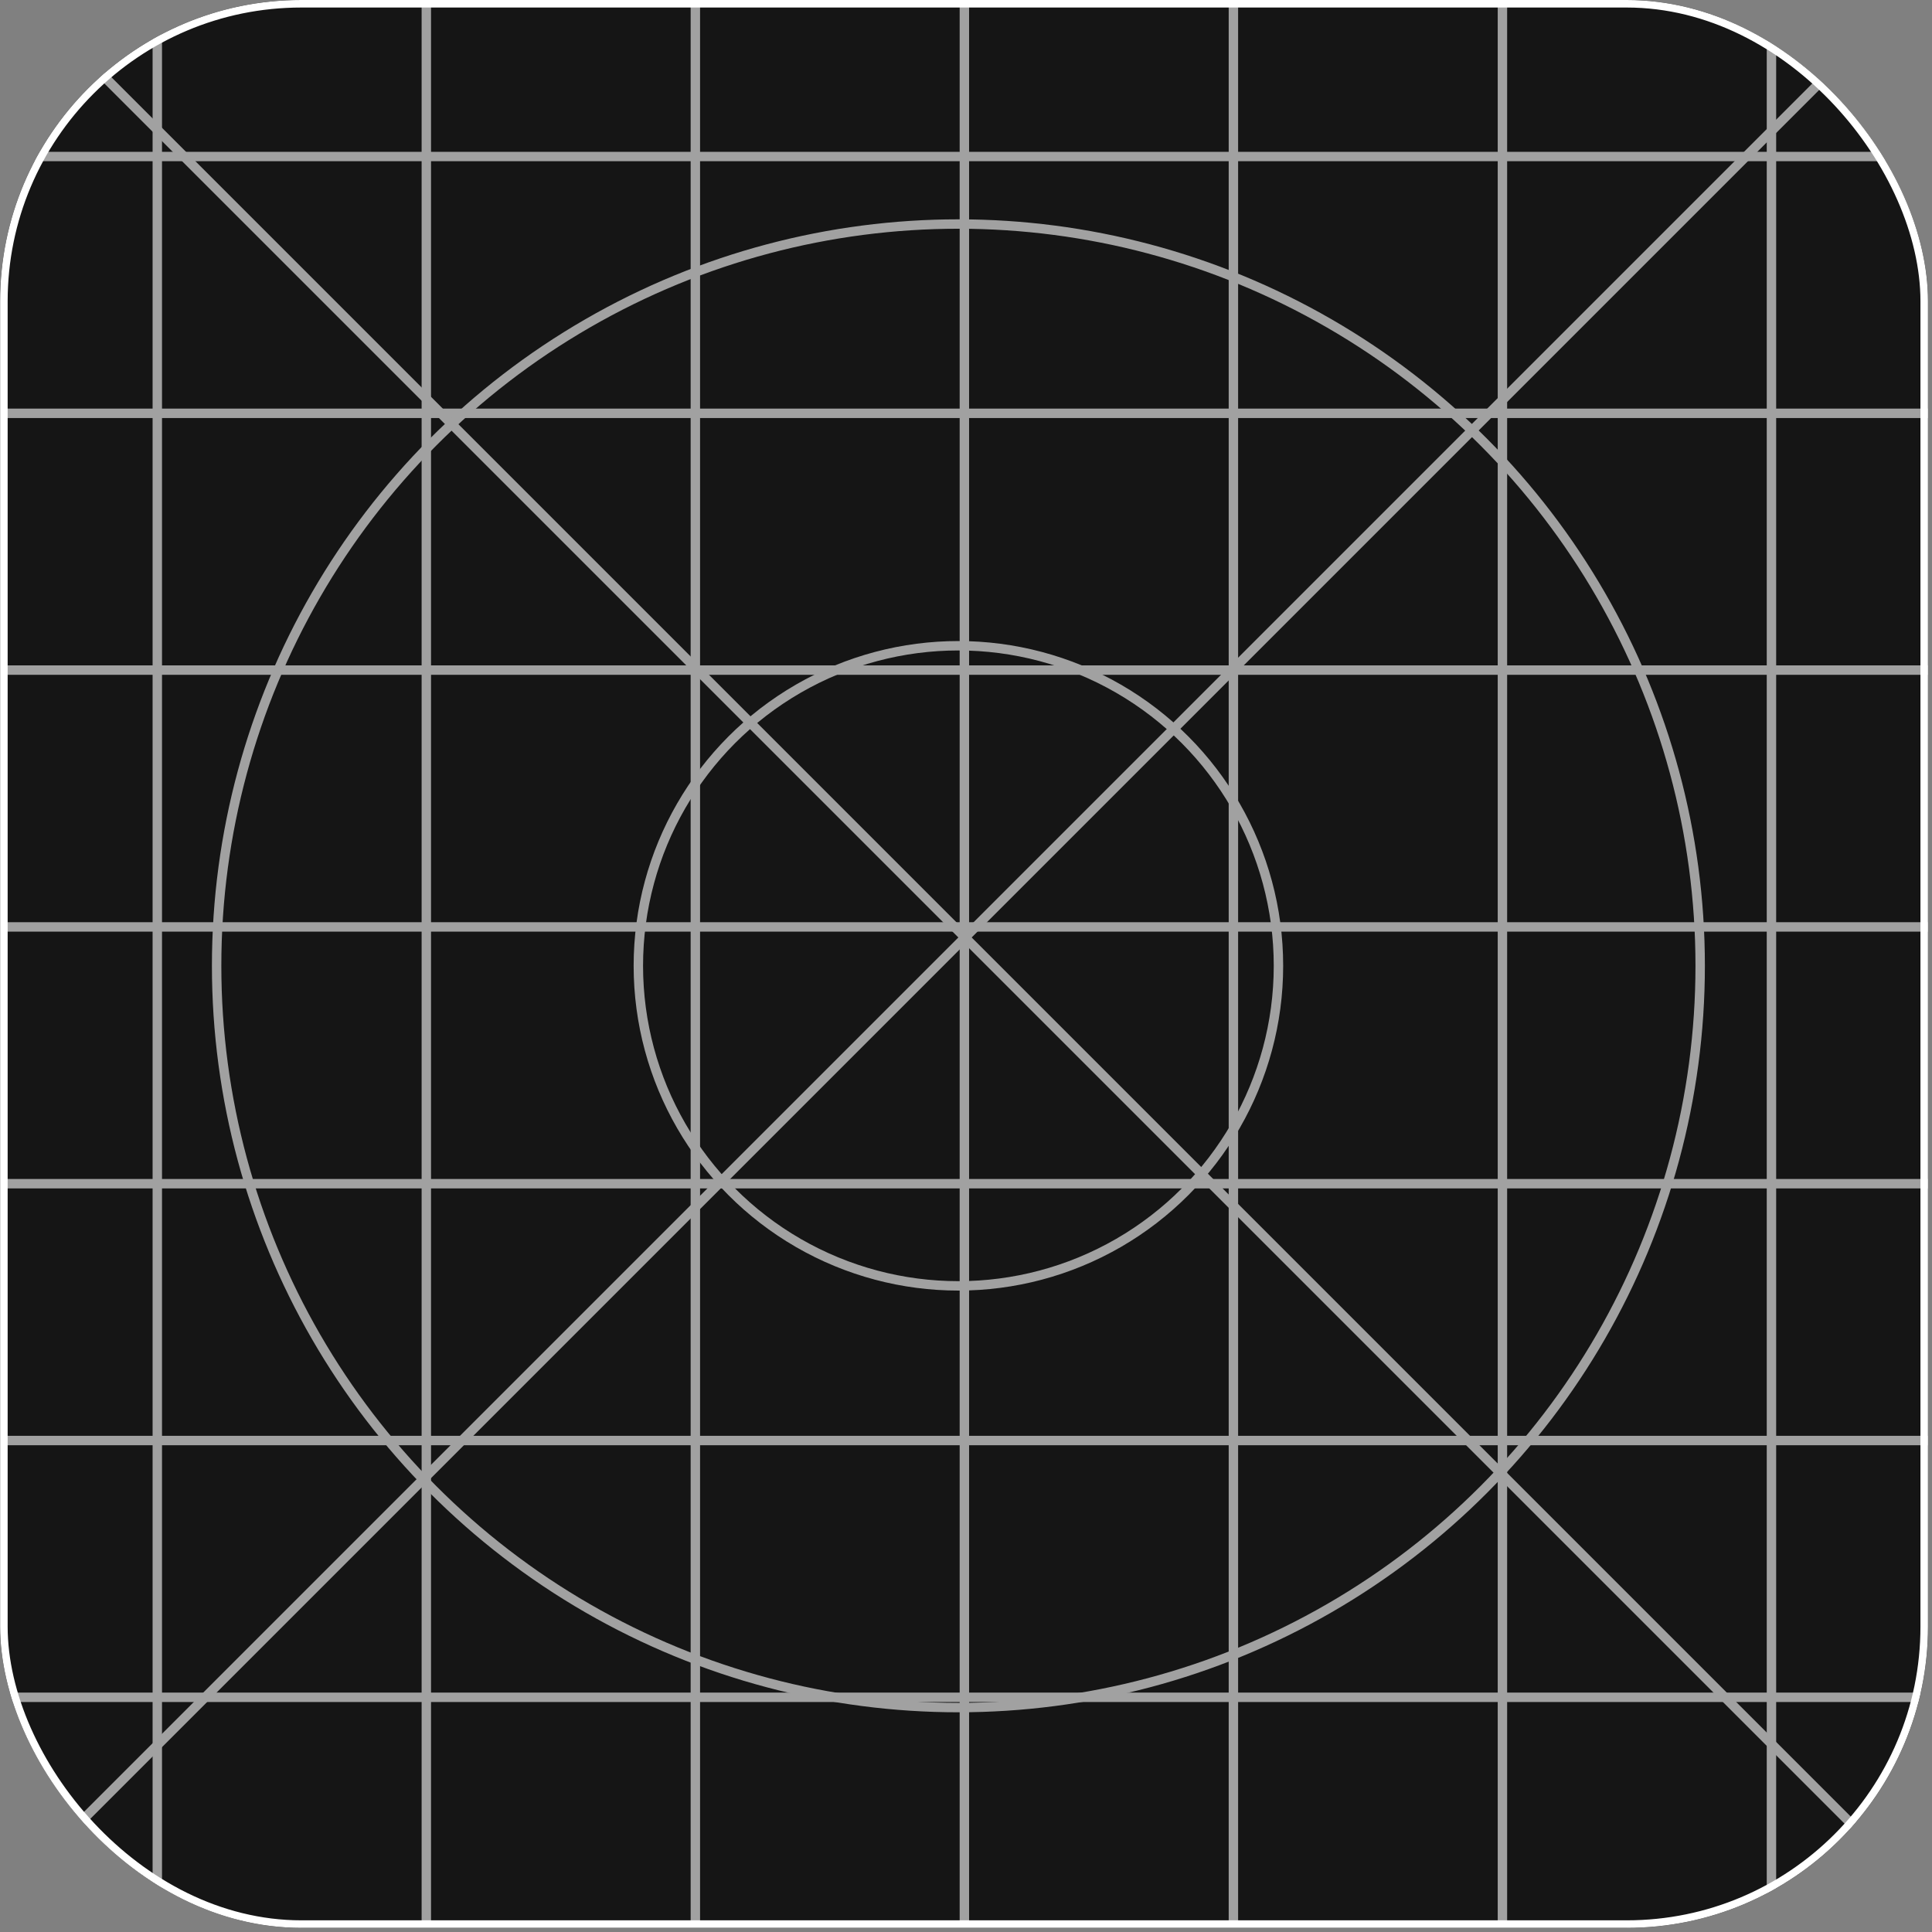 <svg width="409" height="409" viewBox="0 0 409 409" fill="none" xmlns="http://www.w3.org/2000/svg">
<rect x="0" y="0" width="409" height="409" fill="#808080" stroke="none"/>
<g clip-path="url(#clip0_726_7135)">
<rect x="0.026" width="408.123" height="408.123" rx="63.769" fill="#2E2E2E"/>
<rect x="0.026" width="408.123" height="408.123" rx="63.769" fill="#151515"/>
<g opacity="0.6">
<path d="M406.953 -4.203L-0.372 403.122" stroke="white" stroke-width="1.993"/>
<path d="M-0.372 -6.203L406.953 401.122" stroke="white" stroke-width="1.993"/>
<circle cx="202.892" cy="204.46" r="67.755" stroke="white" stroke-width="1.993"/>
<circle cx="202.892" cy="204.459" r="157.032" stroke="white" stroke-width="1.993"/>
<path d="M33.301 0V407.724" stroke="white" stroke-width="1.993"/>
<path d="M408.148 33.135L0.166 33.135" stroke="white" stroke-width="1.993"/>
<path d="M90.253 0V407.724" stroke="white" stroke-width="1.993"/>
<path d="M408.148 87.498L0.166 87.498" stroke="white" stroke-width="1.993"/>
<path d="M147.205 0V407.724" stroke="white" stroke-width="1.993"/>
<path d="M408.148 141.861L0.166 141.861" stroke="white" stroke-width="1.993"/>
<path d="M204.157 0V407.724" stroke="white" stroke-width="1.993"/>
<path d="M408.148 196.227L0.166 196.227" stroke="white" stroke-width="1.993"/>
<path d="M261.109 0V407.724" stroke="white" stroke-width="1.993"/>
<path d="M408.148 250.59L0.166 250.59" stroke="white" stroke-width="1.993"/>
<path d="M318.061 0V407.724" stroke="white" stroke-width="1.993"/>
<path d="M408.148 304.953L0.166 304.953" stroke="white" stroke-width="1.993"/>
<path d="M375.013 0V407.724" stroke="white" stroke-width="1.993"/>
<path d="M408.148 359.316L0.166 359.316" stroke="white" stroke-width="1.993"/>
</g>
</g>
<rect x="0.823" y="0.797" width="406.528" height="406.528" rx="62.972" stroke="white" stroke-width="1.594"/>
<defs>
<clipPath id="clip0_726_7135">
<rect x="0.026" width="408.123" height="408.123" rx="63.769" fill="white"/>
</clipPath>
</defs>
</svg>
